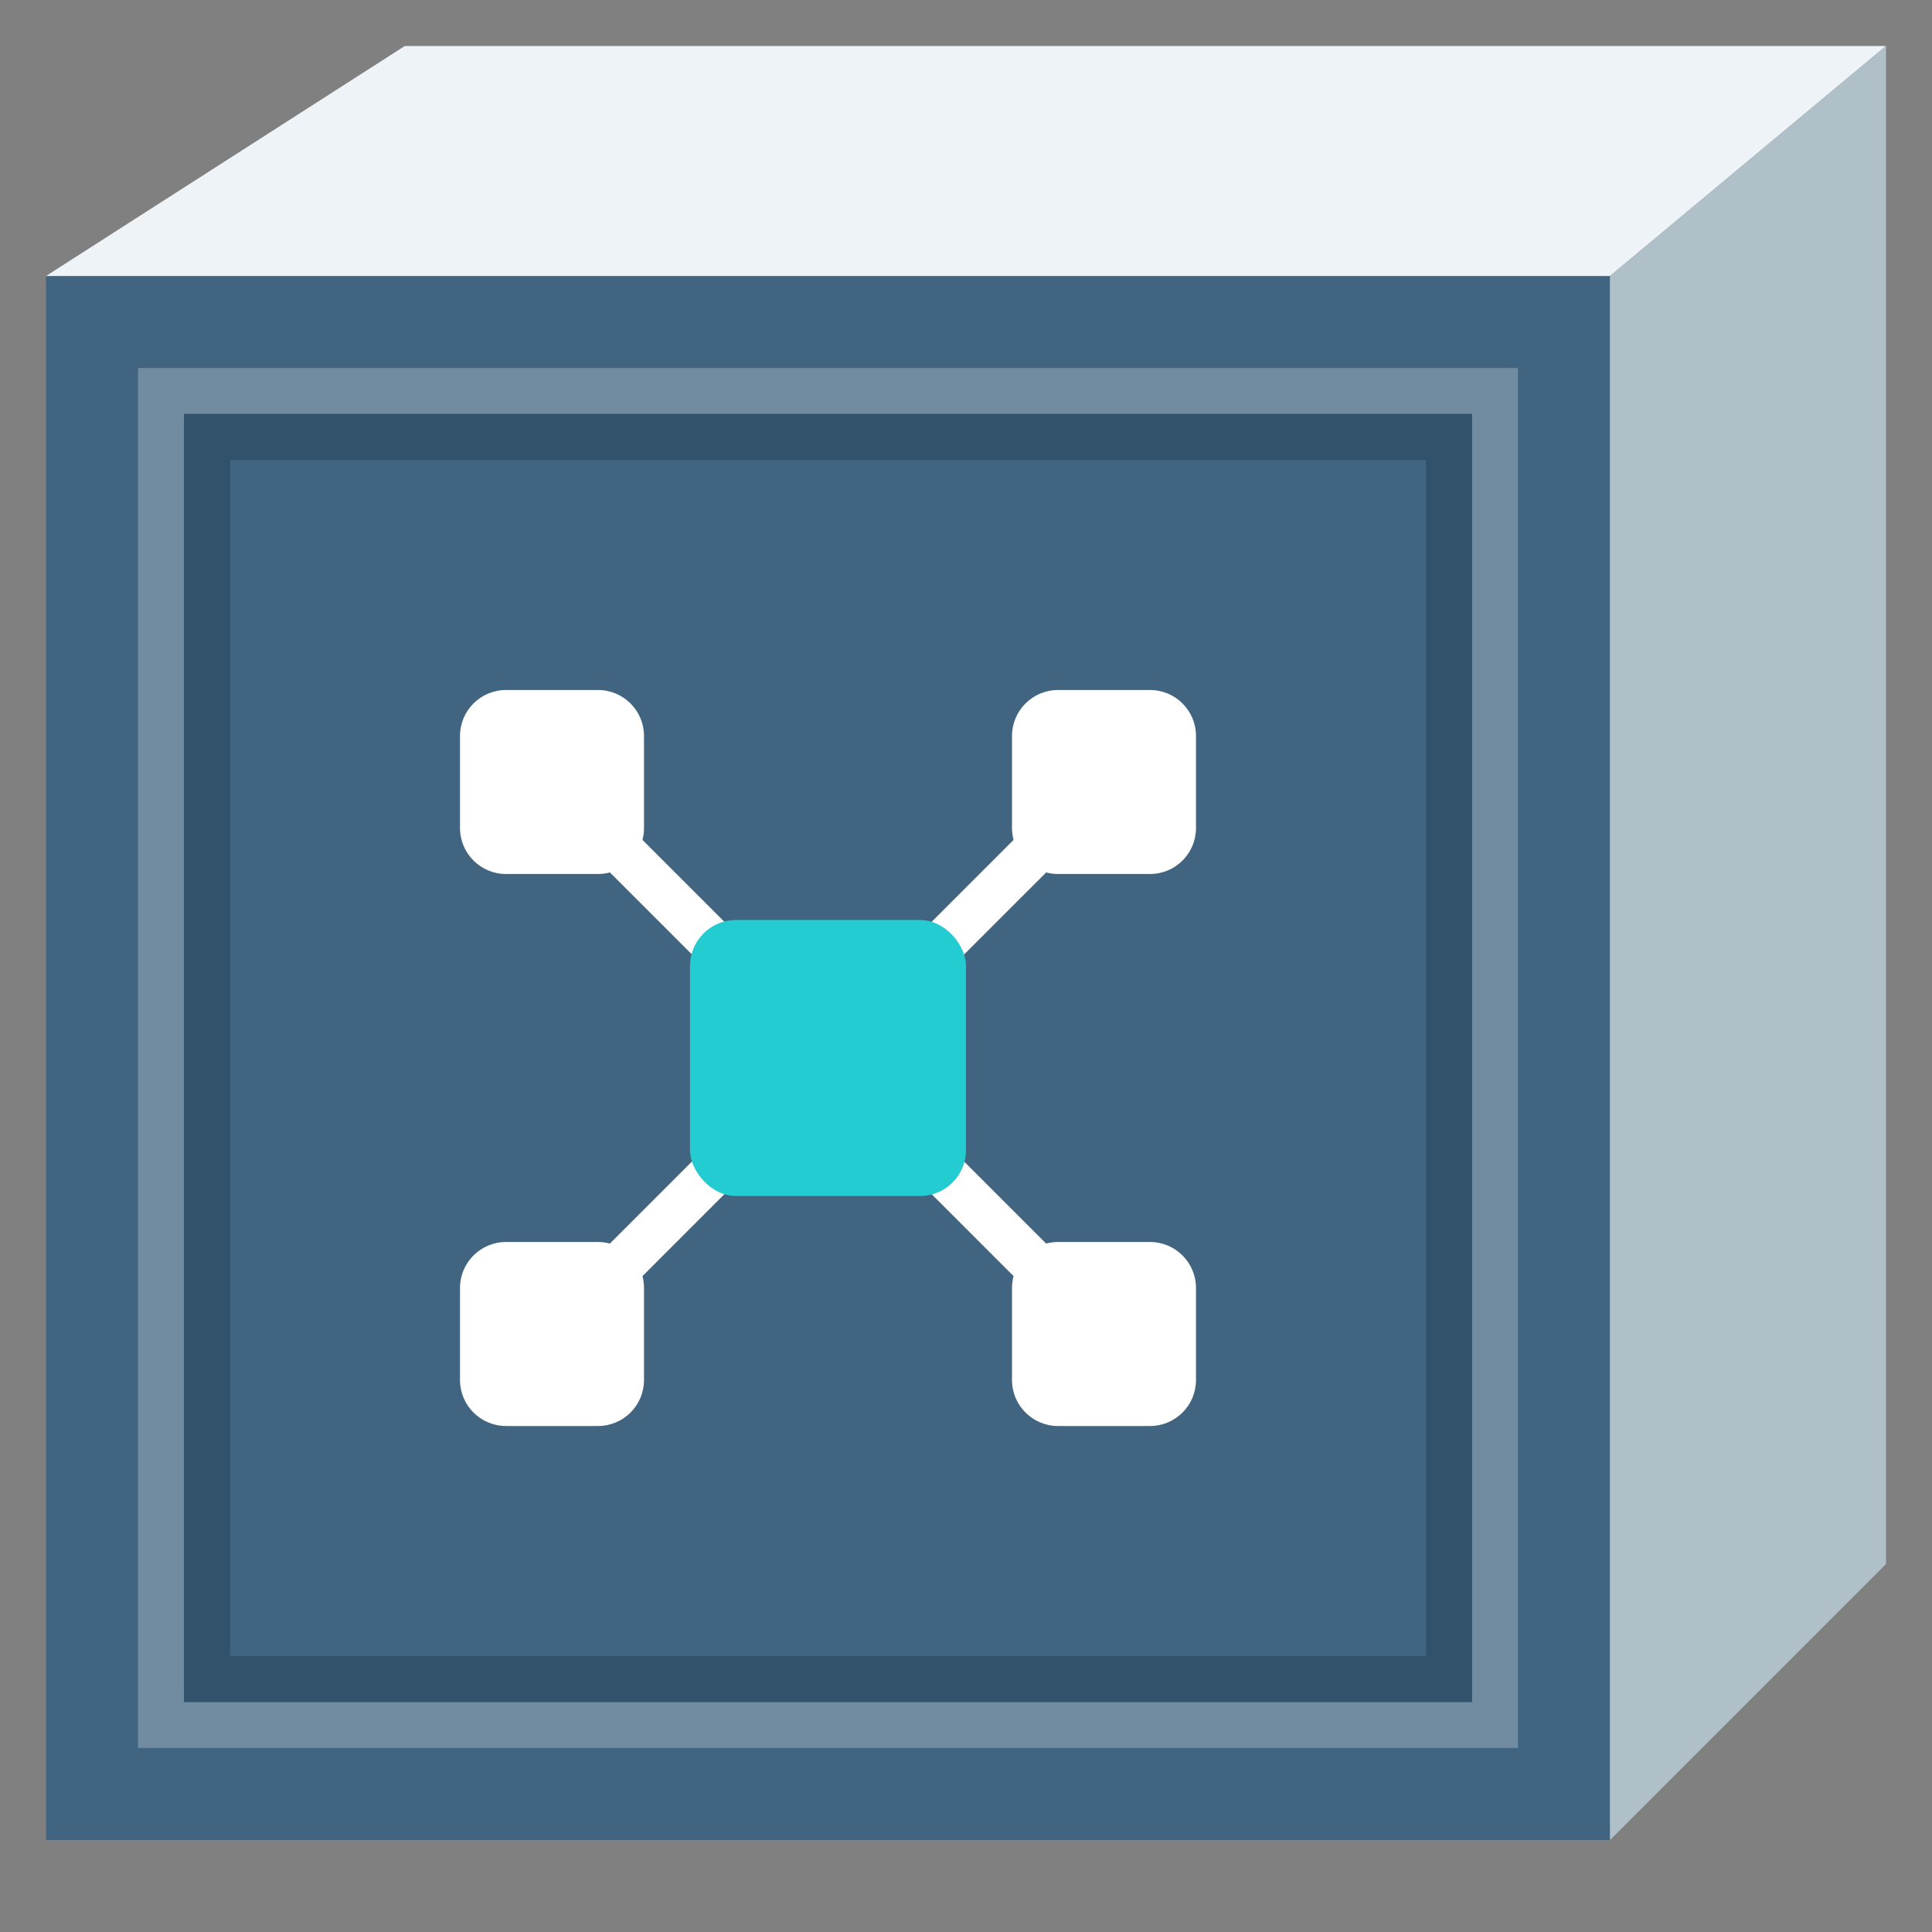 <?xml version="1.0" encoding="UTF-8"?>
<svg width="42px" height="42px" viewBox="0 0 42 42" version="1.1" xmlns="http://www.w3.org/2000/svg" xmlns:xlink="http://www.w3.org/1999/xlink">
    <rect x="0" y="0" width="42" height="42" fill="#808080" stroke="none"/>
    <title>keepaliced</title>
    <g id="页面-1" stroke="none" stroke-width="1" fill="none" fill-rule="evenodd">
        <g id="keepaliced">
            <g id="背景区域" opacity="0" fill="#D8D8D8" fill-rule="nonzero">
                <rect id="矩形" x="1.13686838e-13" y="0" width="42" height="42"></rect>
            </g>
            <g id="底块" transform="translate(1, 1)">
                <polygon id="路径-7备份-2" fill="#416480" fill-rule="nonzero" transform="translate(17, 22) scale(-1, 1) translate(-17, -22) " points="0 39 0 5 34 5 34 39"></polygon>
                <polygon id="路径-7备份-6" fill="#EEF3F7" fill-rule="nonzero" transform="translate(20, 2.5) rotate(180) translate(-20, -2.5) " points="0 5 6 0 40 0 32.2 5"></polygon>
                <polygon id="路径-7备份-5" fill="#AFC0C8" fill-rule="nonzero" transform="translate(37, 19.5) scale(-1, 1) translate(-37, -19.5) " points="34 33 34 -1.69135539e-17 40 5 40 39"></polygon>
                <polygon id="路径-7备份-4" stroke="#FFFFFF" opacity="0.25" transform="translate(17, 22) scale(-1, 1) translate(-17, -22) " points="31.5 7.5 31.5 36.5 2.5 36.5 2.5 7.5"></polygon>
                <polygon id="路径-7备份-4" stroke="#32526B" transform="translate(17, 22) scale(-1, 1) translate(-17, -22) " points="30.5 8.5 30.5 35.5 3.5 35.5 3.5 8.5"></polygon>
            </g>
            <g id="keepalived" transform="translate(8, 13)">
                <polygon id="矩形备份-17" points="0 0 20 0 20 20 13.603 20 0 20"></polygon>
                <g id="图形" transform="translate(1.556, 2)" fill-rule="nonzero">
                    <path d="M3.444,0 C3.997,0 4.444,0.448 4.444,1 L4.444,3 C4.444,3.089 4.433,3.176 4.411,3.259 L8.444,7.293 L12.478,3.259 C12.456,3.176 12.444,3.089 12.444,3 L12.444,1 C12.444,0.448 12.892,0 13.444,0 L15.444,0 C15.997,0 16.444,0.448 16.444,1 L16.444,3 C16.444,3.552 15.997,4 15.444,4 L13.444,4 C13.355,4 13.269,3.988 13.187,3.966 L9.151,8 L13.186,12.034 C13.268,12.012 13.355,12 13.444,12 L15.444,12 C15.997,12 16.444,12.448 16.444,13 L16.444,15 C16.444,15.552 15.997,16 15.444,16 L13.444,16 C12.892,16 12.444,15.552 12.444,15 L12.444,13 C12.444,12.911 12.456,12.824 12.478,12.741 L8.444,8.707 L4.411,12.742 C4.433,12.824 4.444,12.911 4.444,13 L4.444,15 C4.444,15.552 3.997,16 3.444,16 L1.444,16 C0.892,16 0.444,15.552 0.444,15 L0.444,13 C0.444,12.448 0.892,12 1.444,12 L3.444,12 C3.534,12 3.621,12.012 3.703,12.034 L7.737,8 L3.703,3.966 C3.621,3.988 3.534,4 3.444,4 L1.444,4 C0.892,4 0.444,3.552 0.444,3 L0.444,1 C0.444,0.448 0.892,0 1.444,0 L3.444,0 Z" id="形状结合" fill="#FFFFFF"></path>
                    <rect id="矩形" fill="#23CCD1" x="5.444" y="5" width="6" height="6" rx="1"></rect>
                </g>
            </g>
        </g>
    </g>
</svg>